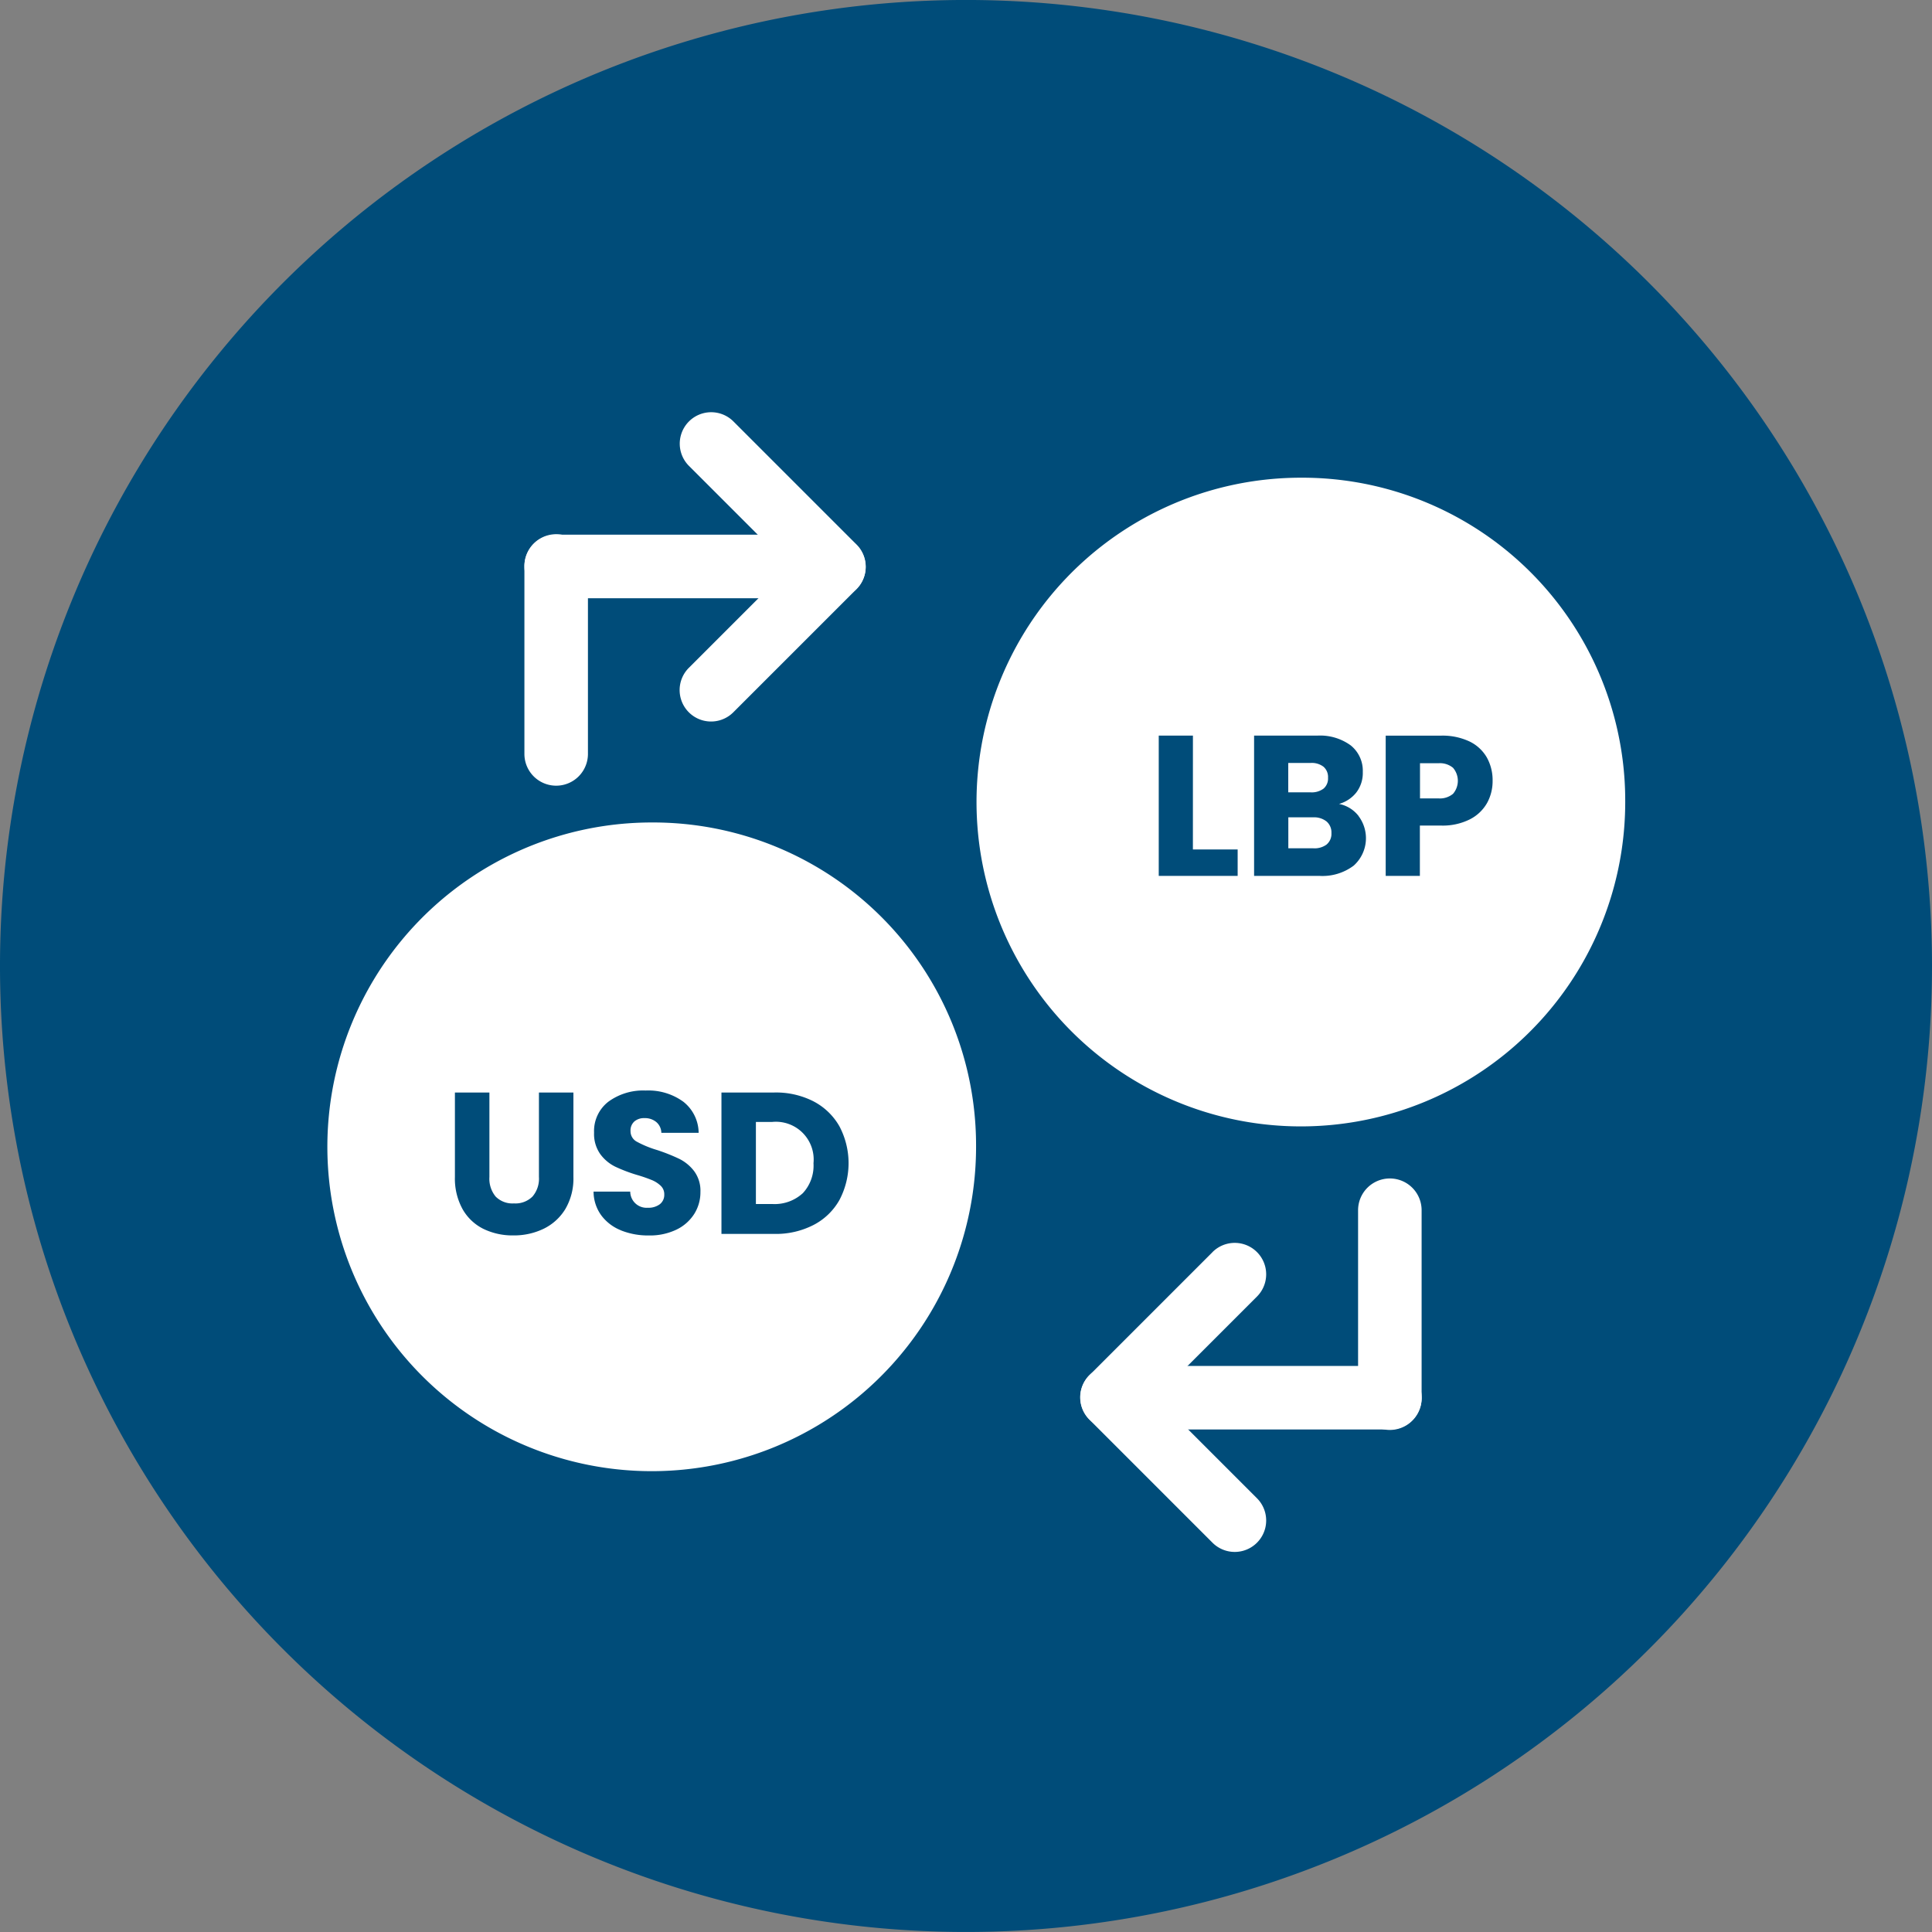 <svg id="Group_39274" data-name="Group 39274" xmlns="http://www.w3.org/2000/svg" width="80.038" height="80.039" viewBox="0 0 80.038 80.039">
  <rect x="0" y="0" width="80.038" height="80.039" fill="#808080" stroke="none"/>
  <path id="Path_42024" data-name="Path 42024" d="M324.343,443.658a40.019,40.019,0,1,1-40.02-40.02,40.02,40.02,0,0,1,40.02,40.02" transform="translate(-244.305 -403.639)" fill="#004c79"/>
  <path id="Path_42025" data-name="Path 42025" d="M321.416,441.65a13.437,13.437,0,1,1-13.426-13.436,13.378,13.378,0,0,1,13.426,13.436" transform="translate(-254.087 -408.424)" fill="#fff"/>
  <path id="Path_42026" data-name="Path 42026" d="M288.02,459.387a13.437,13.437,0,1,1-13.426-13.436,13.377,13.377,0,0,1,13.426,13.436" transform="translate(-247.584 -411.878)" fill="#fff"/>
  <path id="Path_42027" data-name="Path 42027" d="M305.331,446.2h1.854v1.093h-3.269v-5.811h1.416Z" transform="translate(-255.912 -411.008)" fill="#004c79"/>
  <path id="Path_42028" data-name="Path 42028" d="M313.148,444.815a1.525,1.525,0,0,1-.2,2.053,2.149,2.149,0,0,1-1.42.426h-2.707v-5.811h2.616a2.15,2.15,0,0,1,1.387.405,1.346,1.346,0,0,1,.5,1.1,1.329,1.329,0,0,1-.27.853,1.392,1.392,0,0,1-.715.472,1.351,1.351,0,0,1,.811.5m-2.914-.98h.928a.822.822,0,0,0,.534-.154.549.549,0,0,0,.186-.451.561.561,0,0,0-.186-.455.8.8,0,0,0-.534-.158h-.928Zm1.594,2.156a.572.572,0,0,0,.195-.467.6.6,0,0,0-.2-.481.832.832,0,0,0-.559-.173h-1.027v1.283h1.043a.838.838,0,0,0,.551-.162" transform="translate(-256.867 -411.008)" fill="#004c79"/>
  <path id="Path_42029" data-name="Path 42029" d="M319.789,444.278a1.7,1.7,0,0,1-.712.674,2.5,2.5,0,0,1-1.192.257h-.877v2.086h-1.416v-5.811h2.293a2.619,2.619,0,0,1,1.176.24,1.653,1.653,0,0,1,.72.663,1.928,1.928,0,0,1,.24.968,1.875,1.875,0,0,1-.232.924m-1.407-.386a.827.827,0,0,0,0-1.076.844.844,0,0,0-.6-.19h-.769v1.457h.769a.845.845,0,0,0,.6-.191" transform="translate(-258.186 -411.008)" fill="#004c79"/>
  <path id="Path_42030" data-name="Path 42030" d="M269.137,459.843v3.5a1.16,1.16,0,0,0,.258.81.976.976,0,0,0,.759.284,1,1,0,0,0,.768-.284,1.136,1.136,0,0,0,.267-.81v-3.5h1.428v3.5a2.489,2.489,0,0,1-.334,1.327,2.148,2.148,0,0,1-.9.818,2.818,2.818,0,0,1-1.255.275,2.75,2.75,0,0,1-1.24-.271,2.022,2.022,0,0,1-.863-.818,2.614,2.614,0,0,1-.317-1.331v-3.5Z" transform="translate(-248.862 -414.583)" fill="#004c79"/>
  <path id="Path_42031" data-name="Path 42031" d="M275.975,465.531a1.877,1.877,0,0,1-.813-.618,1.677,1.677,0,0,1-.321-.985h1.519a.676.676,0,0,0,.726.668.782.782,0,0,0,.5-.146.488.488,0,0,0,.184-.405.478.478,0,0,0-.146-.358,1.191,1.191,0,0,0-.359-.234,6.247,6.247,0,0,0-.6-.209,6.447,6.447,0,0,1-.926-.35,1.7,1.7,0,0,1-.618-.517,1.444,1.444,0,0,1-.259-.893,1.536,1.536,0,0,1,.592-1.281,2.437,2.437,0,0,1,1.544-.463,2.463,2.463,0,0,1,1.561.463,1.659,1.659,0,0,1,.635,1.29h-1.545a.6.6,0,0,0-.209-.447.733.733,0,0,0-.492-.163.609.609,0,0,0-.417.138.5.5,0,0,0-.159.4.491.491,0,0,0,.267.442,4.329,4.329,0,0,0,.834.342,7.754,7.754,0,0,1,.922.367,1.762,1.762,0,0,1,.614.509,1.363,1.363,0,0,1,.259.86,1.685,1.685,0,0,1-.255.909,1.79,1.79,0,0,1-.738.652,2.533,2.533,0,0,1-1.144.242,3.023,3.023,0,0,1-1.152-.209" transform="translate(-250.251 -414.562)" fill="#004c79"/>
  <path id="Path_42032" data-name="Path 42032" d="M285.234,460.21a2.629,2.629,0,0,1,1.072,1.031,3.266,3.266,0,0,1,0,3.058,2.6,2.6,0,0,1-1.076,1.034,3.407,3.407,0,0,1-1.615.368H281.42v-5.858h2.194a3.41,3.41,0,0,1,1.619.366m-.451,3.814a1.674,1.674,0,0,0,.451-1.251,1.564,1.564,0,0,0-1.71-1.71h-.676v3.4h.676a1.722,1.722,0,0,0,1.259-.441" transform="translate(-251.532 -414.583)" fill="#004c79"/>
  <path id="Path_42033" data-name="Path 42033" d="M305.368,467.95l-5.1,5.1A1.3,1.3,0,0,0,302.1,474.9l5.1-5.1a1.3,1.3,0,1,0-1.842-1.842" transform="translate(-255.127 -416.087)" fill="#fff"/>
  <path id="Path_42034" data-name="Path 42034" d="M302.3,476.54h10.622a1.316,1.316,0,1,0,0-2.632H302.3a1.316,1.316,0,0,0,0,2.632" transform="translate(-255.34 -417.321)" fill="#fff"/>
  <path id="Path_42035" data-name="Path 42035" d="M314.171,465.581v7.786a1.316,1.316,0,0,0,2.632,0v-7.786a1.316,1.316,0,0,0-2.632,0" transform="translate(-257.909 -415.444)" fill="#fff"/>
  <path id="Path_42036" data-name="Path 42036" d="M302.1,474.291l5.1,5.1a1.3,1.3,0,1,1-1.842,1.842l-5.1-5.1a1.3,1.3,0,0,1,1.842-1.842" transform="translate(-255.127 -417.322)" fill="#fff"/>
  <path id="Path_42037" data-name="Path 42037" d="M281.492,438.511l5.1-5.1a1.3,1.3,0,0,0-1.842-1.842l-5.1,5.1a1.3,1.3,0,1,0,1.842,1.842" transform="translate(-251.113 -409.002)" fill="#fff"/>
  <path id="Path_42038" data-name="Path 42038" d="M283.221,431.146H272.6a1.316,1.316,0,1,0,0,2.632h10.623a1.316,1.316,0,0,0,0-2.632" transform="translate(-249.558 -408.995)" fill="#fff"/>
  <path id="Path_42039" data-name="Path 42039" d="M273.915,440.223v-7.786a1.316,1.316,0,0,0-2.632,0v7.786a1.316,1.316,0,0,0,2.632,0" transform="translate(-249.558 -408.99)" fill="#fff"/>
  <path id="Path_42040" data-name="Path 42040" d="M284.755,432.169l-5.1-5.1a1.3,1.3,0,0,1,1.842-1.842l5.1,5.1a1.3,1.3,0,1,1-1.842,1.842" transform="translate(-251.113 -407.768)" fill="#fff"/>
</svg>
